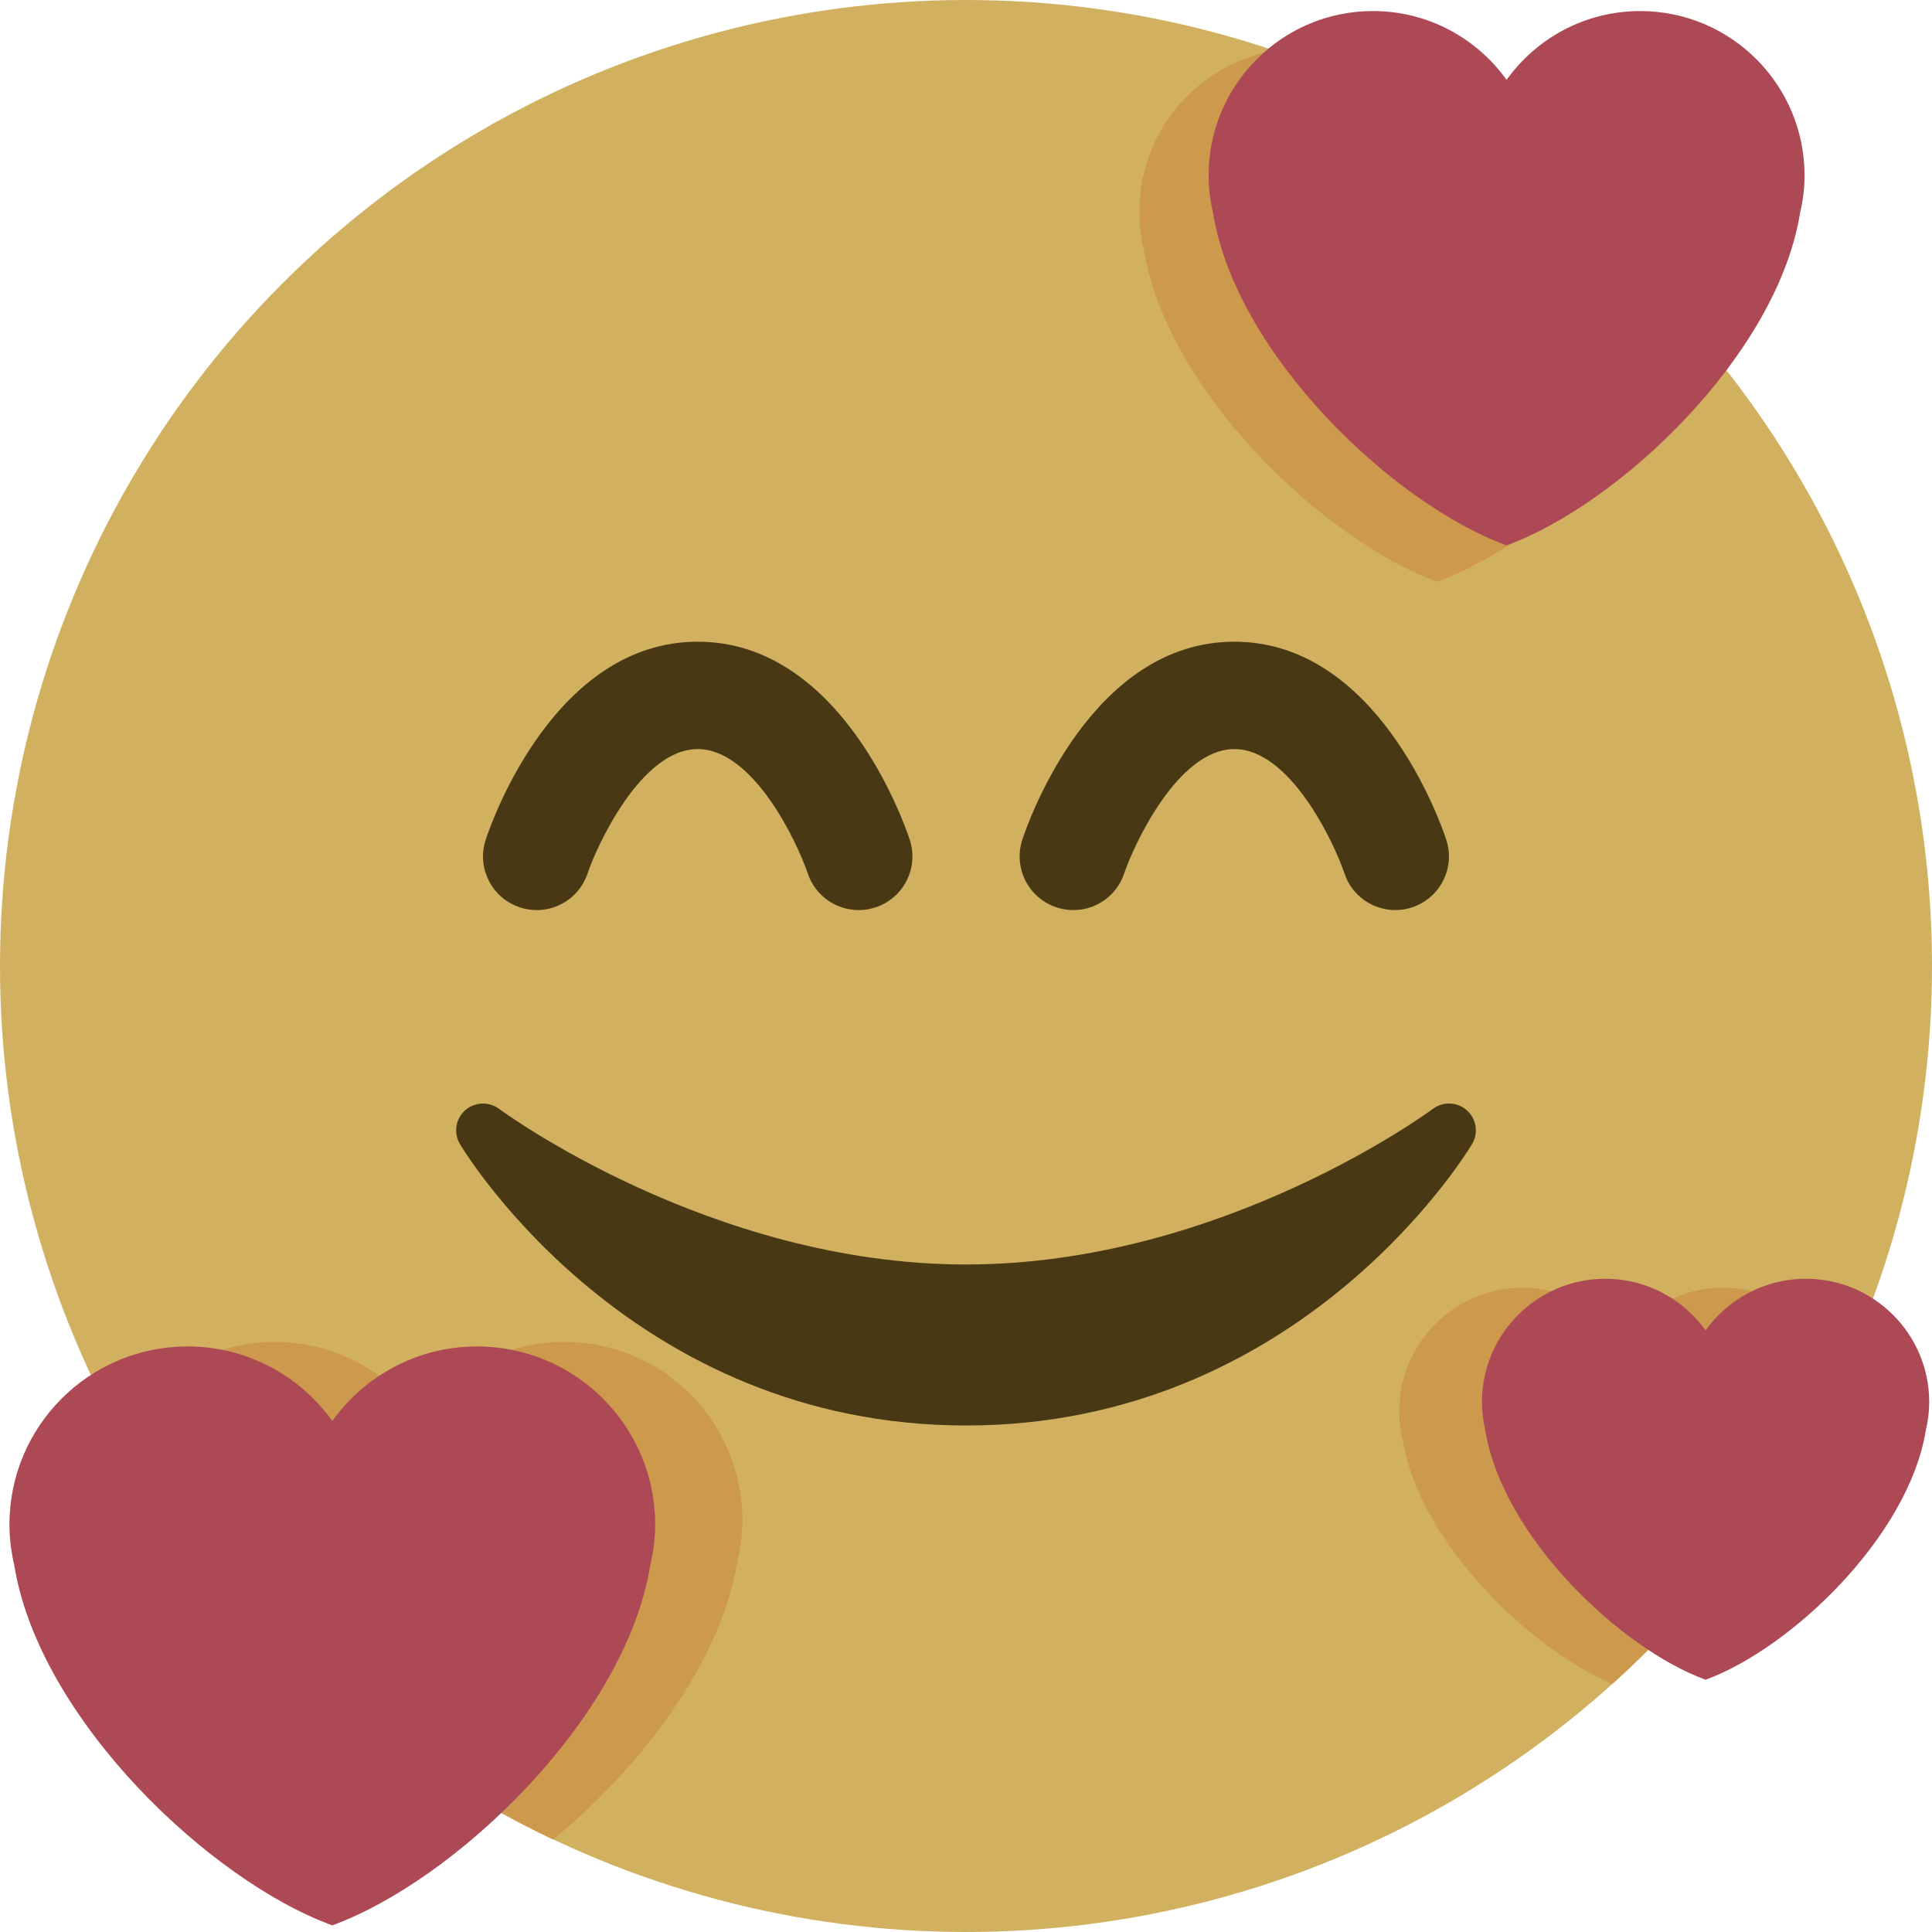 <ns0:svg xmlns:ns0="http://www.w3.org/2000/svg" viewBox="0 0 36 36"><ns0:circle fill="#d1b160" cx="18" cy="18" r="18" /><ns0:path fill="#493814" d="M16 16.958c-.419 0-.809-.265-.949-.684-.203-.599-1.018-2.316-2.051-2.316-1.062 0-1.888 1.827-2.051 2.316-.175.523-.738.808-1.265.632-.524-.174-.807-.741-.632-1.265.125-.377 1.304-3.684 3.949-3.684s3.823 3.307 3.949 3.684c.175.524-.108 1.091-.632 1.265-.106.036-.213.052-.318.052zm10 0c-.419 0-.809-.265-.948-.684-.203-.599-1.019-2.316-2.052-2.316-1.062 0-1.889 1.827-2.052 2.316-.175.523-.736.808-1.265.632-.523-.174-.807-.741-.632-1.265.125-.377 1.304-3.684 3.948-3.684s3.823 3.307 3.948 3.684c.175.524-.108 1.091-.632 1.265-.104.036-.21.052-.315.052zm1.335 3.733c-.178-.161-.444-.171-.635-.029-.039.029-3.922 2.9-8.7 2.9-4.766 0-8.662-2.871-8.7-2.9-.191-.142-.457-.13-.635.029-.177.16-.217.424-.094.628.129.215 3.217 5.243 9.429 5.243s9.301-5.028 9.429-5.243c.123-.205.084-.467-.094-.628z" /><ns0:path fill="#cc994d" d="M21.229 3.947c0 .24.03.472.082.696.425 2.643 3.364 5.431 5.47 6.197 1.665-.605 3.846-2.476 4.898-4.539C29.59 3.861 26.86 1.987 23.75.939c-1.432.257-2.521 1.502-2.521 3.008zm-7.486 25.131c.057-.242.09-.494.09-.754 0-1.833-1.486-3.319-3.319-3.319-1.113 0-2.094.549-2.697 1.389-.602-.839-1.584-1.389-2.697-1.389-1.241 0-2.311.689-2.88 1.698 1.824 3.295 4.65 5.957 8.068 7.574 1.637-1.351 3.131-3.307 3.435-5.199zm20.558-3.436c-.282-.95-1.152-1.647-2.194-1.647-.771 0-1.451.38-1.868.962-.417-.582-1.097-.962-1.868-.962-1.27 0-2.299 1.029-2.299 2.299 0 .18.023.354.062.522.307 1.905 2.348 3.896 3.909 4.561 1.776-1.6 3.231-3.547 4.258-5.735z" /><ns0:path fill="#ac4955" d="M33.625 3.269c0-1.692-1.372-3.063-3.063-3.063-1.027 0-1.933.507-2.489 1.282C27.517.713 26.611.206 25.584.206c-1.692 0-3.063 1.371-3.063 3.063 0 .24.03.472.082.696.426 2.643 3.364 5.431 5.47 6.197 2.106-.766 5.044-3.554 5.469-6.196.053-.225.083-.457.083-.697zM12.208 28.408c0-1.833-1.486-3.319-3.319-3.319-1.113 0-2.094.549-2.697 1.389-.602-.84-1.584-1.389-2.697-1.389-1.833 0-3.319 1.486-3.319 3.319 0 .26.033.511.089.754.461 2.863 3.644 5.884 5.926 6.714 2.282-.829 5.465-3.85 5.926-6.713.058-.244.091-.496.091-.755zm23.74-2.281c0-1.27-1.029-2.299-2.299-2.299-.771 0-1.451.38-1.868.962-.417-.582-1.097-.962-1.868-.962-1.27 0-2.299 1.029-2.299 2.299 0 .18.023.354.062.522.319 1.983 2.524 4.076 4.105 4.65 1.58-.574 3.786-2.667 4.104-4.65.04-.168.063-.342.063-.522z" /></ns0:svg>